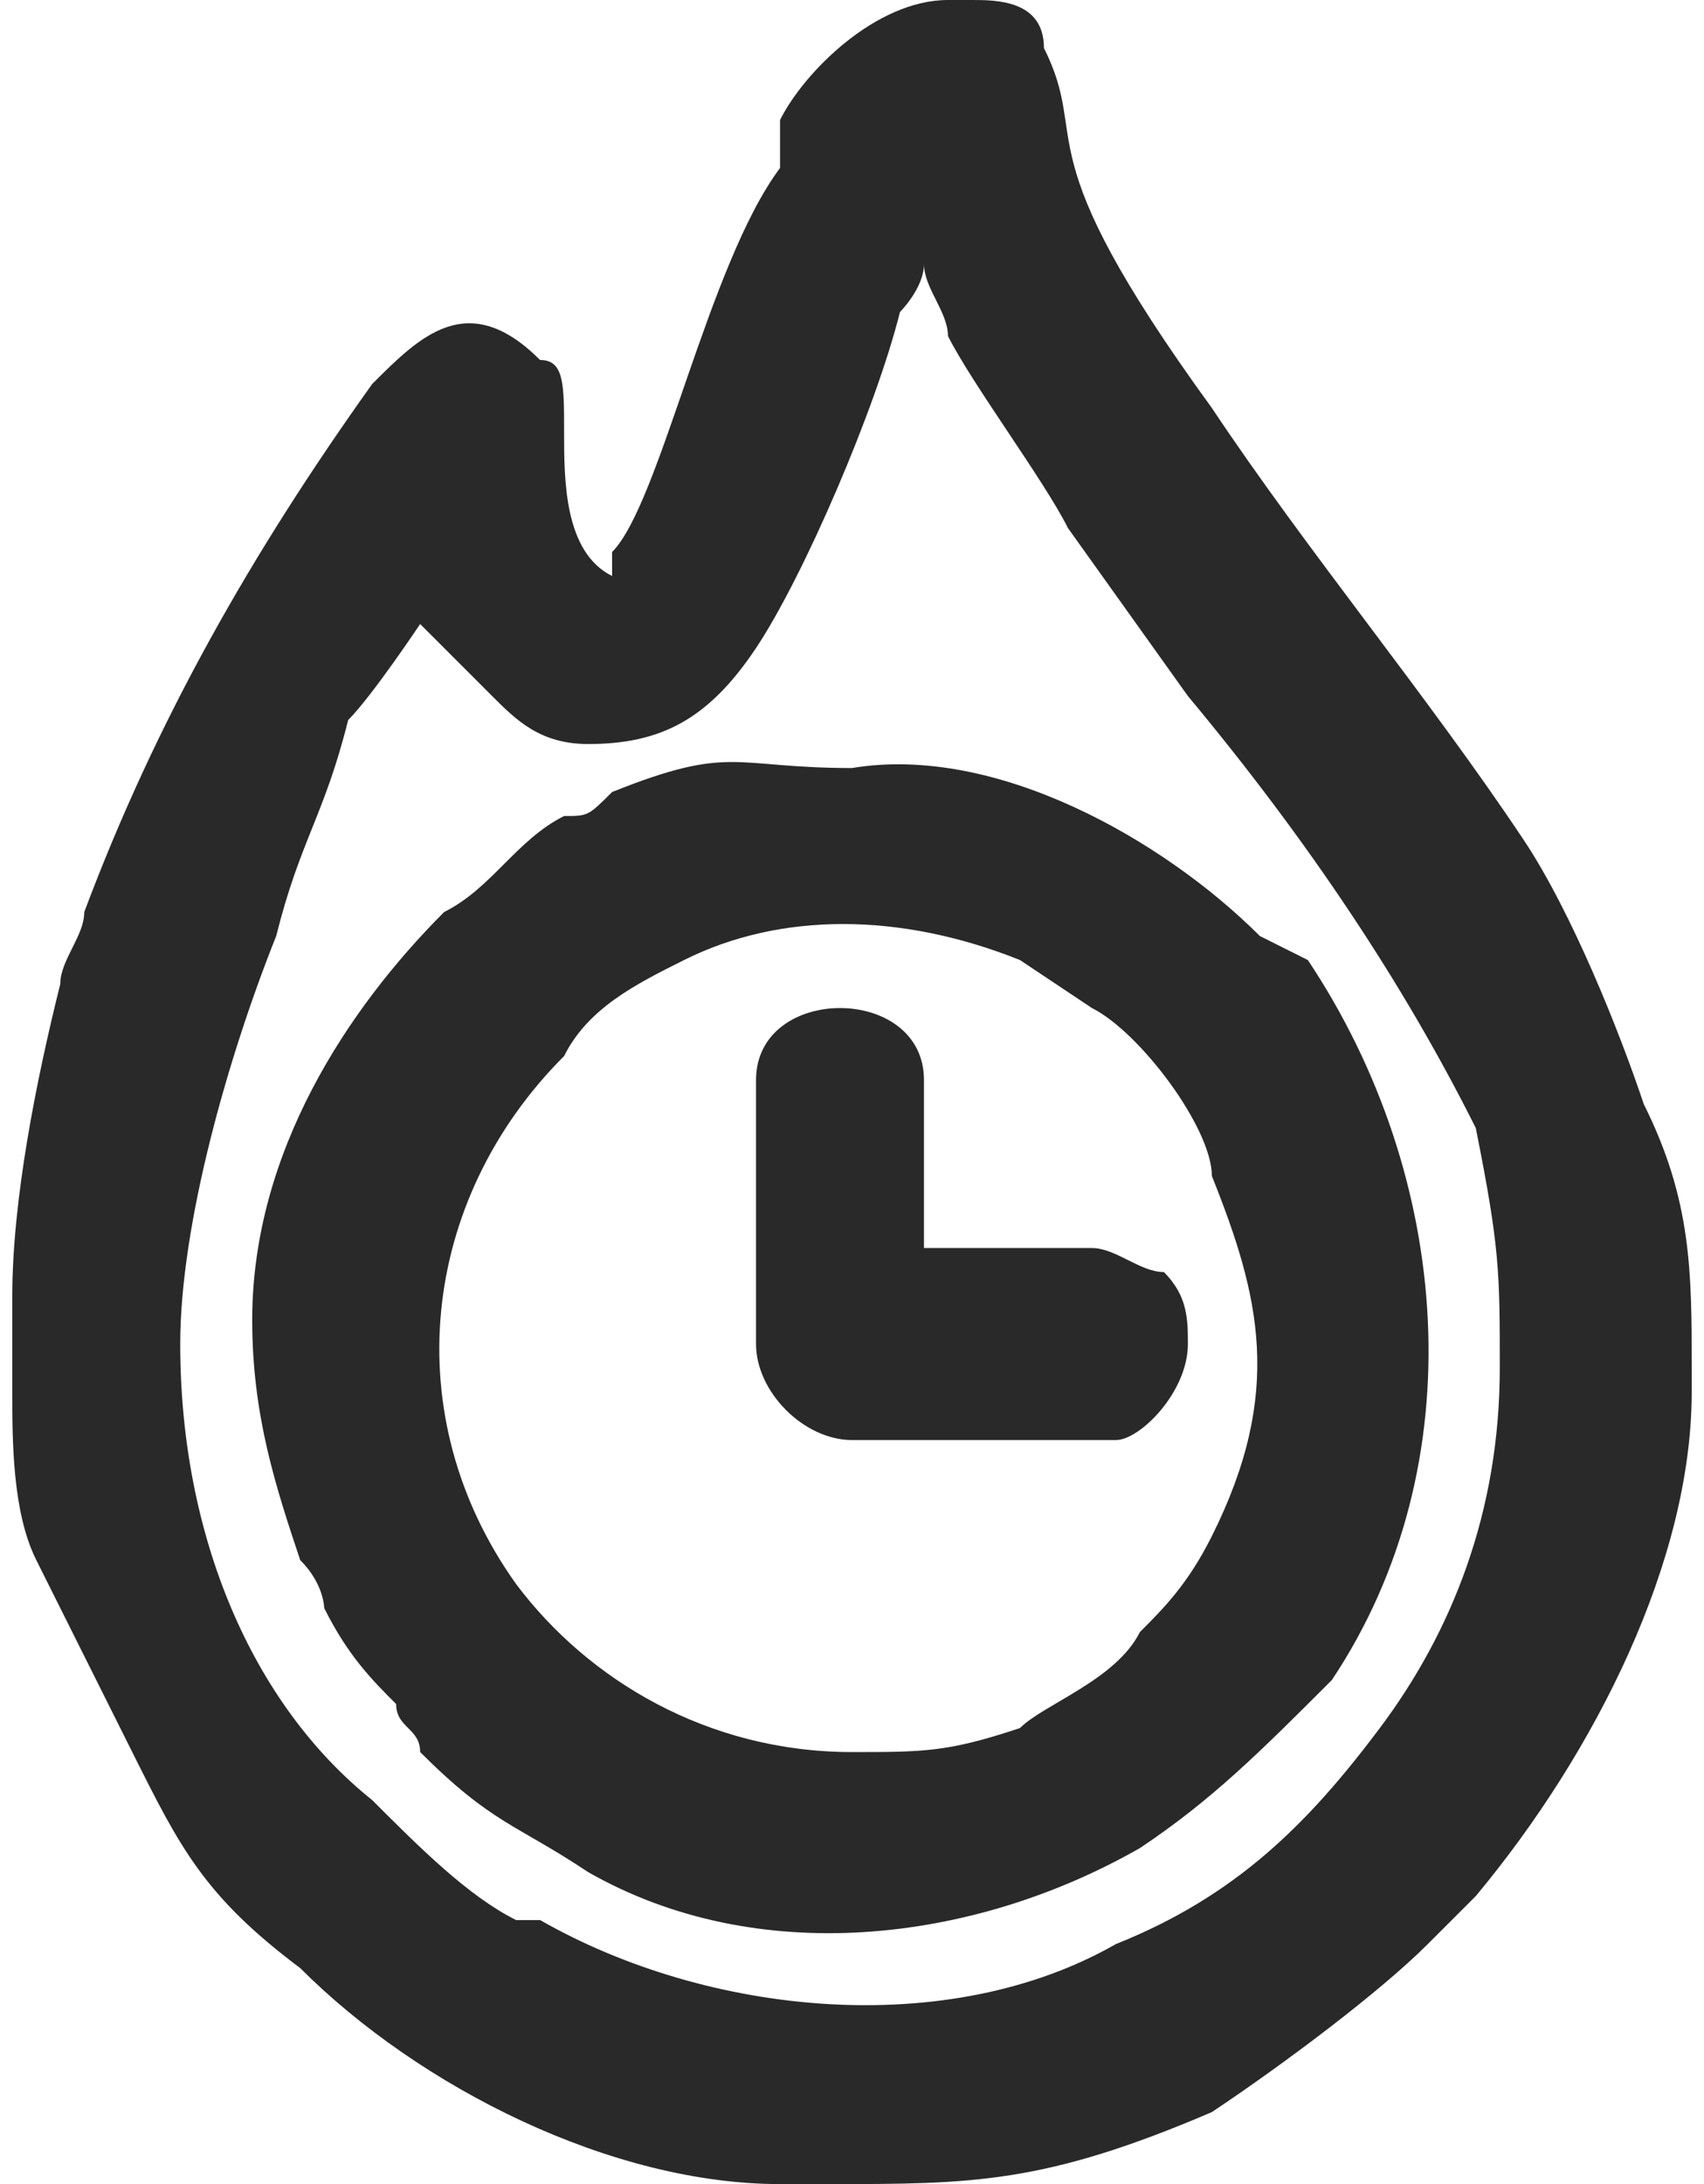 <?xml version="1.0" encoding="UTF-8"?>
<!DOCTYPE svg PUBLIC "-//W3C//DTD SVG 1.0//EN" "http://www.w3.org/TR/2001/REC-SVG-20010904/DTD/svg10.dtd">
<!-- Creator: CorelDRAW 2018 (64 Bit Versão de avaliação) -->
<svg xmlns="http://www.w3.org/2000/svg" xml:space="preserve" width="32px" height="41px" version="1.0" shape-rendering="geometricPrecision" text-rendering="geometricPrecision" image-rendering="optimizeQuality" fill-rule="evenodd" clip-rule="evenodd"
viewBox="0 0 0.7 0.91"
 xmlns:xlink="http://www.w3.org/1999/xlink">
 <g id="Camada_x0020_1">
  <g id="_2752032851712">
   <g>
    <path fill="#292929" d="M0.07 0.56c0,-0.05 0.02,-0.12 0.04,-0.17 0.01,-0.04 0.02,-0.05 0.03,-0.09 0.01,-0.01 0.03,-0.04 0.03,-0.04 0.01,0.01 0.02,0.02 0.03,0.03 0.01,0.01 0.02,0.02 0.04,0.02 0.03,0 0.05,-0.01 0.07,-0.04 0.02,-0.03 0.05,-0.1 0.06,-0.14 0,0 0.01,-0.01 0.01,-0.02l0 0c0,0.01 0.01,0.02 0.01,0.03 0.01,0.02 0.04,0.06 0.05,0.08l0.05 0.07c0.05,0.06 0.09,0.12 0.12,0.18 0.01,0.05 0.01,0.06 0.01,0.1 0,0.06 -0.02,0.11 -0.05,0.15 -0.03,0.04 -0.06,0.07 -0.11,0.09 -0.07,0.04 -0.17,0.03 -0.24,-0.01 0,0 -0.01,0 -0.01,0 -0.02,-0.01 -0.04,-0.03 -0.06,-0.05 -0.05,-0.04 -0.08,-0.11 -0.08,-0.19zm0.32 -0.56l0.01 0c0.01,0 0.03,0 0.03,0.02 0.02,0.04 -0.01,0.04 0.07,0.15 0.04,0.06 0.09,0.12 0.13,0.18 0.02,0.03 0.04,0.08 0.05,0.11 0.02,0.04 0.02,0.07 0.02,0.11l0 0.01c0,0.07 -0.04,0.15 -0.09,0.21 0,0 -0.01,0.01 -0.02,0.02 -0.02,0.02 -0.06,0.05 -0.09,0.07 -0.07,0.03 -0.1,0.03 -0.16,0.03l-0.02 0 0 0c-0.07,0 -0.15,-0.04 -0.2,-0.09 -0.04,-0.03 -0.05,-0.05 -0.07,-0.09l-0.02 -0.04 -0.02 -0.04c-0.01,-0.02 -0.01,-0.05 -0.01,-0.07l0 -0.04c0,-0.04 0.01,-0.09 0.02,-0.13 0,-0.01 0.01,-0.02 0.01,-0.03 0.03,-0.08 0.07,-0.15 0.12,-0.22 0.02,-0.02 0.04,-0.04 0.07,-0.01 0.01,0 0.01,0.01 0.01,0.03 0,0.02 0,0.05 0.02,0.06 0,-0.01 0,-0.01 0,-0.01 0.02,-0.02 0.04,-0.12 0.07,-0.16 0,-0.01 0,-0.01 0,-0.02 0.01,-0.02 0.04,-0.05 0.07,-0.05l0 0z"/>
    <path fill="#292929" d="M0.35 0.73c-0.06,0 -0.11,-0.03 -0.14,-0.07 -0.05,-0.07 -0.04,-0.16 0.02,-0.22 0.01,-0.02 0.03,-0.03 0.05,-0.04 0.04,-0.02 0.09,-0.02 0.14,0l0.03 0.02c0.02,0.01 0.05,0.05 0.05,0.07 0.02,0.05 0.03,0.09 0,0.15 -0.01,0.02 -0.02,0.03 -0.03,0.04 -0.01,0.02 -0.04,0.03 -0.05,0.04 -0.03,0.01 -0.04,0.01 -0.07,0.01zm-0.25 -0.18c0,0.04 0.01,0.07 0.02,0.1 0.01,0.01 0.01,0.02 0.01,0.02 0.01,0.02 0.02,0.03 0.03,0.04 0,0.01 0.01,0.01 0.01,0.02 0.03,0.03 0.04,0.03 0.07,0.05 0.07,0.04 0.16,0.03 0.23,-0.01 0.03,-0.02 0.05,-0.04 0.08,-0.07 0.06,-0.09 0.05,-0.21 -0.01,-0.3l-0.02 -0.01c-0.04,-0.04 -0.11,-0.08 -0.17,-0.07 -0.05,0 -0.05,-0.01 -0.1,0.01 -0.01,0.01 -0.01,0.01 -0.02,0.01 -0.02,0.01 -0.03,0.03 -0.05,0.04 -0.04,0.04 -0.08,0.1 -0.08,0.17z"/>
    <path fill="#292929" d="M0.31 0.45l0 0.11c0,0.02 0.02,0.04 0.04,0.04l0.11 0c0.01,0 0.03,-0.02 0.03,-0.04 0,-0.01 0,-0.02 -0.01,-0.03 -0.01,0 -0.02,-0.01 -0.03,-0.01l-0.07 0 0 -0.07c0,-0.04 -0.07,-0.04 -0.07,0z"/>
   </g>
  </g>
 </g>
</svg>
